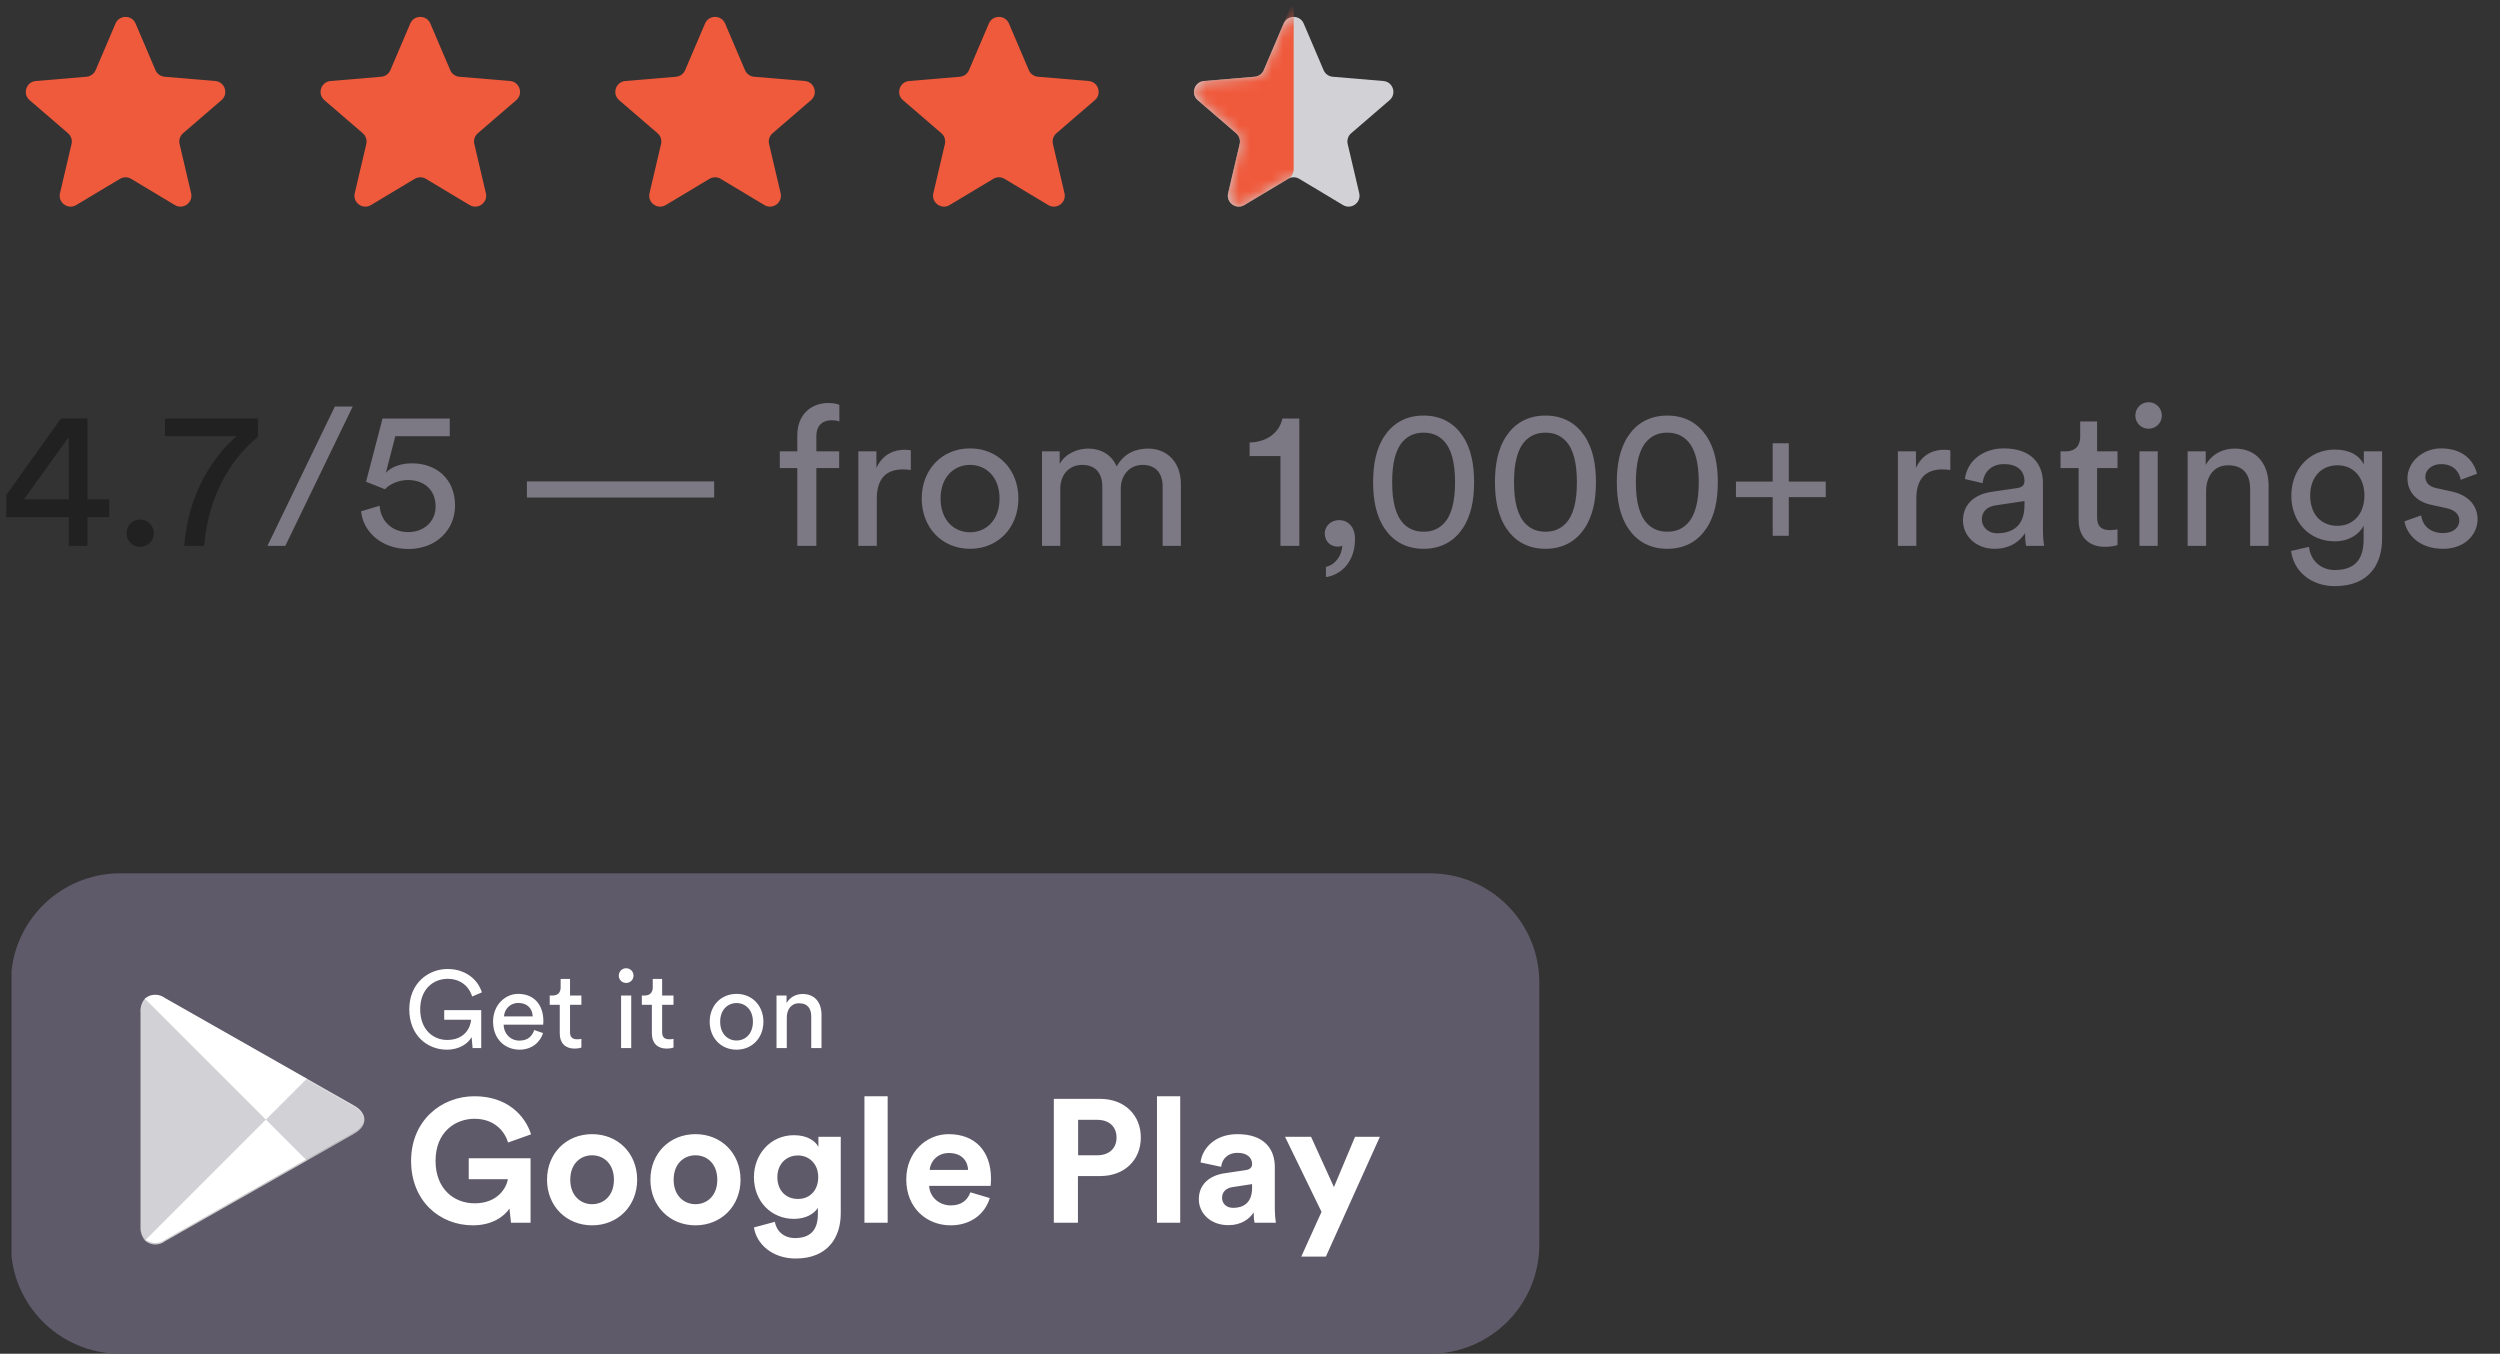 <?xml version="1.0" encoding="UTF-8"?> <svg xmlns="http://www.w3.org/2000/svg" width="229" height="124" viewBox="0 0 229 124" fill="none"><rect x="0" y="0" width="229" height="124" fill="#333333" stroke="none"/><g clip-path="url(#clip0_1038_222)"><path d="M1 90C1 84.477 5.477 80 11 80H131C136.523 80 141 84.477 141 90V114C141 119.523 136.523 124 131 124H11C5.477 124 1 119.523 1 114V90Z" fill="#5F5A69"></path><path d="M44.08 96V92.53H40.69V93.41H43.15C43.11 94.14 42.54 95.26 40.96 95.26C39.69 95.26 38.49 94.33 38.49 92.45C38.49 90.57 39.73 89.66 41 89.66C42.1 89.66 42.93 90.26 43.25 91.28L44.14 90.9C43.73 89.62 42.54 88.76 41 88.76C39.25 88.76 37.49 90.05 37.49 92.45C37.49 94.85 39.15 96.15 40.93 96.15C42.12 96.15 42.89 95.56 43.2 95L43.29 96H44.08ZM46.165 93.1C46.205 92.48 46.685 91.87 47.475 91.87C48.325 91.87 48.775 92.41 48.795 93.1H46.165ZM48.935 94.35C48.755 94.89 48.365 95.32 47.585 95.32C46.775 95.32 46.155 94.72 46.135 93.86H49.755C49.765 93.8 49.775 93.68 49.775 93.56C49.775 92.06 48.945 91.04 47.465 91.04C46.255 91.04 45.165 92.07 45.165 93.58C45.165 95.21 46.295 96.15 47.585 96.15C48.705 96.15 49.475 95.48 49.745 94.63L48.935 94.35ZM52.215 89.67H51.355V90.45C51.355 90.87 51.135 91.19 50.614 91.19H50.355V92.04H51.275V94.68C51.275 95.55 51.794 96.05 52.614 96.05C52.934 96.05 53.175 95.99 53.255 95.96V95.16C53.175 95.18 53.005 95.2 52.885 95.2C52.395 95.2 52.215 94.98 52.215 94.54V92.04H53.255V91.19H52.215V89.67ZM57.821 96V91.19H56.891V96H57.821ZM56.681 89.37C56.681 89.74 56.981 90.04 57.351 90.04C57.731 90.04 58.031 89.74 58.031 89.37C58.031 88.99 57.731 88.69 57.351 88.69C56.981 88.69 56.681 88.99 56.681 89.37ZM60.652 89.67H59.792V90.45C59.792 90.87 59.572 91.19 59.052 91.19H58.792V92.04H59.712V94.68C59.712 95.55 60.232 96.05 61.052 96.05C61.372 96.05 61.612 95.99 61.692 95.96V95.16C61.612 95.18 61.442 95.2 61.322 95.2C60.832 95.2 60.652 94.98 60.652 94.54V92.04H61.692V91.19H60.652V89.67ZM67.468 95.31C66.668 95.31 65.968 94.71 65.968 93.59C65.968 92.48 66.668 91.88 67.468 91.88C68.268 91.88 68.968 92.48 68.968 93.59C68.968 94.71 68.268 95.31 67.468 95.31ZM67.468 91.04C66.028 91.04 65.008 92.13 65.008 93.59C65.008 95.06 66.028 96.15 67.468 96.15C68.908 96.15 69.928 95.06 69.928 93.59C69.928 92.13 68.908 91.04 67.468 91.04ZM72.069 93.22C72.069 92.49 72.449 91.9 73.189 91.9C74.029 91.9 74.309 92.44 74.309 93.11V96H75.249V92.95C75.249 91.88 74.679 91.05 73.529 91.05C72.969 91.05 72.399 91.28 72.049 91.88V91.19H71.129V96H72.069V93.22Z" fill="white"></path><path d="M48.6 112V106.096H42.936V108.016H46.52C46.392 108.816 45.576 110.224 43.48 110.224C41.576 110.224 39.896 108.896 39.896 106.336C39.896 103.648 41.752 102.48 43.464 102.48C45.304 102.48 46.248 103.648 46.536 104.656L48.648 103.904C48.088 102.16 46.44 100.416 43.464 100.416C40.392 100.416 37.656 102.672 37.656 106.336C37.656 110 40.264 112.24 43.32 112.24C45.032 112.24 46.152 111.472 46.664 110.704L46.808 112H48.6ZM54.236 110.304C53.196 110.304 52.236 109.536 52.236 108.064C52.236 106.576 53.196 105.824 54.236 105.824C55.276 105.824 56.236 106.576 56.236 108.064C56.236 109.552 55.276 110.304 54.236 110.304ZM54.236 103.888C51.884 103.888 50.108 105.632 50.108 108.064C50.108 110.48 51.884 112.24 54.236 112.24C56.588 112.24 58.364 110.48 58.364 108.064C58.364 105.632 56.588 103.888 54.236 103.888ZM63.705 110.304C62.665 110.304 61.705 109.536 61.705 108.064C61.705 106.576 62.665 105.824 63.705 105.824C64.745 105.824 65.705 106.576 65.705 108.064C65.705 109.552 64.745 110.304 63.705 110.304ZM63.705 103.888C61.353 103.888 59.577 105.632 59.577 108.064C59.577 110.48 61.353 112.24 63.705 112.24C66.057 112.24 67.833 110.48 67.833 108.064C67.833 105.632 66.057 103.888 63.705 103.888ZM69.061 112.432C69.285 113.936 70.725 115.28 72.885 115.28C75.846 115.28 77.013 113.312 77.013 111.152V104.128H74.966V105.056C74.694 104.528 73.974 103.984 72.725 103.984C70.566 103.984 69.061 105.744 69.061 107.824C69.061 110.032 70.629 111.648 72.725 111.648C73.862 111.648 74.597 111.152 74.918 110.64V111.216C74.918 112.736 74.165 113.408 72.822 113.408C71.814 113.408 71.126 112.784 70.981 111.92L69.061 112.432ZM73.094 109.824C71.99 109.824 71.206 109.056 71.206 107.824C71.206 106.608 72.037 105.84 73.094 105.84C74.118 105.84 74.95 106.608 74.95 107.824C74.95 109.04 74.181 109.824 73.094 109.824ZM81.31 112V100.416H79.182V112H81.31ZM85.159 107.168C85.207 106.448 85.815 105.616 86.919 105.616C88.135 105.616 88.647 106.384 88.679 107.168H85.159ZM88.887 109.216C88.631 109.92 88.087 110.416 87.095 110.416C86.039 110.416 85.159 109.664 85.111 108.624H90.743C90.743 108.592 90.775 108.272 90.775 107.968C90.775 105.44 89.319 103.888 86.887 103.888C84.871 103.888 83.015 105.52 83.015 108.032C83.015 110.688 84.919 112.24 87.079 112.24C89.015 112.24 90.263 111.104 90.663 109.744L88.887 109.216ZM98.755 105.824V102.576H100.499C101.603 102.576 102.275 103.2 102.275 104.208C102.275 105.184 101.603 105.824 100.499 105.824H98.755ZM100.771 107.728C103.011 107.728 104.499 106.256 104.499 104.192C104.499 102.144 103.011 100.656 100.771 100.656H96.531V112H98.739V107.728H100.771ZM108.107 112V100.416H105.979V112H108.107ZM109.812 109.856C109.812 111.088 110.836 112.224 112.516 112.224C113.684 112.224 114.436 111.68 114.836 111.056C114.836 111.36 114.868 111.792 114.916 112H116.868C116.82 111.728 116.772 111.168 116.772 110.752V106.88C116.772 105.296 115.844 103.888 113.348 103.888C111.236 103.888 110.1 105.248 109.972 106.48L111.86 106.88C111.924 106.192 112.436 105.6 113.364 105.6C114.26 105.6 114.692 106.064 114.692 106.624C114.692 106.896 114.548 107.12 114.1 107.184L112.164 107.472C110.852 107.664 109.812 108.448 109.812 109.856ZM112.964 110.64C112.276 110.64 111.94 110.192 111.94 109.728C111.94 109.12 112.372 108.816 112.916 108.736L114.692 108.464V108.816C114.692 110.208 113.86 110.64 112.964 110.64ZM121.452 115.104L126.396 104.128H124.124L122.188 108.736L120.092 104.128H117.708L121.052 111.008L119.196 115.104H121.452Z" fill="white"></path><path d="M13.28 91.48C12.991 91.828 12.844 92.273 12.871 92.725V112.387C12.844 112.838 12.991 113.283 13.28 113.631L13.342 113.693L24.356 102.689V102.431L13.342 91.418L13.28 91.48Z" fill="#D2D1D5"></path><path d="M28 106.36L24.355 102.689V102.431L28 98.751L28.08 98.796L32.444 101.276C33.689 101.978 33.689 103.133 32.444 103.844L28.098 106.316L28 106.36Z" fill="#D2D1D5"></path><path d="M28.107 106.307L24.356 102.556L13.28 113.631C13.804 114.091 14.58 114.114 15.129 113.684L28.116 106.307" fill="white"></path><path d="M28.107 98.805L15.12 91.427C14.571 90.998 13.794 91.02 13.271 91.48L24.355 102.556L28.107 98.805Z" fill="white"></path><path opacity="0.2" d="M28 106.227L15.12 113.56C14.593 113.954 13.87 113.954 13.342 113.56L13.28 113.622L13.342 113.684C13.869 114.082 14.594 114.082 15.12 113.684L28.107 106.307L28 106.227Z" fill="black"></path><path opacity="0.12" fill-rule="evenodd" clip-rule="evenodd" d="M28 106.227L32.445 103.711C32.904 103.484 33.232 103.058 33.334 102.556C33.288 103.111 32.949 103.599 32.445 103.836L28.08 106.307L28 106.227ZM12.869 112.435C12.884 112.826 13.028 113.204 13.28 113.507L13.342 113.578L13.28 113.64C12.999 113.303 12.853 112.873 12.869 112.435ZM12.869 112.435C12.87 112.422 12.871 112.409 12.871 112.396V112.262C12.868 112.32 12.867 112.378 12.869 112.435Z" fill="black"></path><path opacity="0.25" d="M15.12 91.551L32.444 101.4C32.904 101.627 33.232 102.053 33.333 102.556C33.288 102.001 32.949 101.512 32.444 101.276L15.12 91.427C13.876 90.724 12.862 91.311 12.862 92.733V92.867C12.889 91.436 13.884 90.849 15.12 91.551Z" fill="white"></path></g><path d="M0.576 47.372H6.3V50H8.01V47.372H10.008V45.734H8.01V38.336H5.58L0.576 45.338V47.372ZM6.3 45.734H2.196L6.3 40.028V45.734ZM11.59 48.848C11.59 49.55 12.13 50.09 12.832 50.09C13.534 50.09 14.092 49.55 14.092 48.848C14.092 48.146 13.534 47.588 12.832 47.588C12.13 47.588 11.59 48.146 11.59 48.848ZM23.626 38.336H15.112V39.956H21.682C21.682 39.956 17.398 43.214 16.876 50H18.694C19.252 43.826 22.546 40.892 23.626 40.028V38.336Z" fill="#212121"></path><path d="M32.31 37.238H30.672L24.498 50H26.136L32.31 37.238ZM33.079 46.832C33.241 48.668 34.915 50.288 37.399 50.288C39.991 50.288 41.683 48.506 41.683 46.31C41.683 43.898 40.009 42.44 37.723 42.44C36.805 42.44 35.869 42.728 35.347 43.304L36.211 39.956H41.197V38.336H35.041L33.529 44.132C34.123 44.348 34.645 44.582 35.257 44.816C35.761 44.294 36.553 43.97 37.381 43.97C38.731 43.97 39.901 44.78 39.901 46.382C39.901 47.822 38.785 48.74 37.399 48.74C35.941 48.74 34.879 47.768 34.771 46.328L33.079 46.832ZM65.417 45.572V44.096H48.263V45.572H65.417ZM76.867 42.872V41.342H74.778V39.974C74.778 38.786 75.552 38.498 76.147 38.498C76.579 38.498 76.794 38.57 76.885 38.606V37.094C76.812 37.04 76.453 36.914 75.876 36.914C74.311 36.914 73.032 37.958 73.032 39.884V41.342H71.43V42.872H73.032V50H74.778V42.872H76.867ZM83.43 41.252C83.34 41.234 83.106 41.198 82.872 41.198C81.99 41.198 80.91 41.522 80.28 42.854V41.342H78.624V50H80.316V45.662C80.316 43.754 81.27 42.998 82.692 42.998C82.926 42.998 83.178 43.016 83.43 43.052V41.252ZM88.857 48.758C87.417 48.758 86.157 47.678 86.157 45.662C86.157 43.664 87.417 42.584 88.857 42.584C90.297 42.584 91.557 43.664 91.557 45.662C91.557 47.678 90.297 48.758 88.857 48.758ZM88.857 41.072C86.265 41.072 84.429 43.034 84.429 45.662C84.429 48.308 86.265 50.27 88.857 50.27C91.449 50.27 93.285 48.308 93.285 45.662C93.285 43.034 91.449 41.072 88.857 41.072ZM97.12 50V44.78C97.12 43.484 97.93 42.584 99.136 42.584C100.432 42.584 100.972 43.448 100.972 44.564V50H102.664V44.762C102.664 43.52 103.474 42.584 104.662 42.584C105.94 42.584 106.498 43.43 106.498 44.564V50H108.172V44.384C108.172 42.116 106.696 41.09 105.184 41.09C104.086 41.09 102.97 41.486 102.286 42.728C101.818 41.612 100.774 41.09 99.694 41.09C98.686 41.09 97.606 41.54 97.066 42.494V41.342H95.446V50H97.12ZM119.017 50V38.336H117.469C117.199 39.596 116.083 40.496 114.463 40.532V41.774H117.289V50H119.017ZM121.348 48.848C121.348 49.622 121.888 50.072 122.554 50.072C122.752 50.072 122.896 50.018 122.95 49.982C122.932 50.846 122.338 51.728 121.456 51.926V52.862C122.572 52.718 124.12 51.728 124.12 49.352C124.12 48.218 123.436 47.642 122.662 47.642C121.906 47.642 121.348 48.2 121.348 48.848ZM127.522 44.168C127.522 42.386 127.846 41.126 128.548 40.388C128.998 39.92 129.574 39.632 130.402 39.632C131.23 39.632 131.806 39.92 132.256 40.388C132.958 41.126 133.282 42.386 133.282 44.168C133.282 45.95 132.958 47.21 132.256 47.948C131.806 48.416 131.23 48.704 130.402 48.704C129.574 48.704 128.998 48.416 128.548 47.948C127.846 47.21 127.522 45.95 127.522 44.168ZM125.776 44.168C125.776 45.77 126.046 47.246 126.82 48.398C127.576 49.532 128.746 50.27 130.402 50.27C132.058 50.27 133.228 49.532 133.984 48.398C134.758 47.246 135.028 45.77 135.028 44.168C135.028 42.566 134.758 41.09 133.984 39.938C133.228 38.804 132.058 38.066 130.402 38.066C128.746 38.066 127.576 38.804 126.82 39.938C126.046 41.09 125.776 42.566 125.776 44.168ZM138.684 44.168C138.684 42.386 139.008 41.126 139.71 40.388C140.16 39.92 140.736 39.632 141.564 39.632C142.392 39.632 142.968 39.92 143.418 40.388C144.12 41.126 144.444 42.386 144.444 44.168C144.444 45.95 144.12 47.21 143.418 47.948C142.968 48.416 142.392 48.704 141.564 48.704C140.736 48.704 140.16 48.416 139.71 47.948C139.008 47.21 138.684 45.95 138.684 44.168ZM136.938 44.168C136.938 45.77 137.208 47.246 137.982 48.398C138.738 49.532 139.908 50.27 141.564 50.27C143.22 50.27 144.39 49.532 145.146 48.398C145.92 47.246 146.19 45.77 146.19 44.168C146.19 42.566 145.92 41.09 145.146 39.938C144.39 38.804 143.22 38.066 141.564 38.066C139.908 38.066 138.738 38.804 137.982 39.938C137.208 41.09 136.938 42.566 136.938 44.168ZM149.846 44.168C149.846 42.386 150.17 41.126 150.872 40.388C151.322 39.92 151.898 39.632 152.726 39.632C153.554 39.632 154.13 39.92 154.58 40.388C155.282 41.126 155.606 42.386 155.606 44.168C155.606 45.95 155.282 47.21 154.58 47.948C154.13 48.416 153.554 48.704 152.726 48.704C151.898 48.704 151.322 48.416 150.872 47.948C150.17 47.21 149.846 45.95 149.846 44.168ZM148.1 44.168C148.1 45.77 148.37 47.246 149.144 48.398C149.9 49.532 151.07 50.27 152.726 50.27C154.382 50.27 155.552 49.532 156.308 48.398C157.082 47.246 157.352 45.77 157.352 44.168C157.352 42.566 157.082 41.09 156.308 39.938C155.552 38.804 154.382 38.066 152.726 38.066C151.07 38.066 149.9 38.804 149.144 39.938C148.37 41.09 148.1 42.566 148.1 44.168ZM159.011 44.114V45.536H162.377V49.082H163.853V45.536H167.237V44.114H163.853V40.604H162.377V44.114H159.011ZM178.651 41.252C178.561 41.234 178.327 41.198 178.093 41.198C177.211 41.198 176.131 41.522 175.501 42.854V41.342H173.845V50H175.537V45.662C175.537 43.754 176.491 42.998 177.913 42.998C178.147 42.998 178.399 43.016 178.651 43.052V41.252ZM179.808 47.678C179.808 49.046 180.942 50.27 182.706 50.27C184.254 50.27 185.118 49.442 185.496 48.83C185.496 49.46 185.55 49.784 185.586 50H187.242C187.206 49.784 187.134 49.334 187.134 48.578V44.24C187.134 42.548 186.126 41.072 183.534 41.072C181.662 41.072 180.168 42.224 179.988 43.88L181.608 44.258C181.716 43.25 182.382 42.512 183.57 42.512C184.884 42.512 185.442 43.214 185.442 44.06C185.442 44.366 185.298 44.636 184.776 44.708L182.436 45.05C180.942 45.266 179.808 46.13 179.808 47.678ZM182.94 48.848C182.076 48.848 181.536 48.236 181.536 47.588C181.536 46.814 182.076 46.4 182.796 46.292L185.442 45.896V46.292C185.442 48.182 184.326 48.848 182.94 48.848ZM192.093 38.606H190.545V40.01C190.545 40.766 190.149 41.342 189.213 41.342H188.745V42.872H190.401V47.624C190.401 49.19 191.337 50.09 192.813 50.09C193.389 50.09 193.821 49.982 193.965 49.928V48.488C193.821 48.524 193.515 48.56 193.299 48.56C192.417 48.56 192.093 48.164 192.093 47.372V42.872H193.965V41.342H192.093V38.606ZM197.649 50V41.342H195.975V50H197.649ZM195.597 38.066C195.597 38.732 196.137 39.272 196.803 39.272C197.487 39.272 198.027 38.732 198.027 38.066C198.027 37.382 197.487 36.842 196.803 36.842C196.137 36.842 195.597 37.382 195.597 38.066ZM202.08 44.996C202.08 43.682 202.764 42.62 204.096 42.62C205.608 42.62 206.112 43.592 206.112 44.798V50H207.804V44.51C207.804 42.584 206.778 41.09 204.708 41.09C203.7 41.09 202.674 41.504 202.044 42.584V41.342H200.388V50H202.08V44.996ZM209.866 50.468C210.082 52.322 211.702 53.69 213.862 53.69C217.12 53.69 218.2 51.548 218.2 49.352V41.342H216.526V42.548C216.094 41.684 215.194 41.18 213.862 41.18C211.486 41.18 209.884 43.052 209.884 45.392C209.884 47.84 211.558 49.586 213.862 49.586C215.158 49.586 216.094 48.956 216.508 48.164V49.406C216.508 51.278 215.68 52.214 213.862 52.214C212.548 52.214 211.63 51.296 211.504 50.09L209.866 50.468ZM214.114 48.164C212.584 48.164 211.612 47.084 211.612 45.392C211.612 43.718 212.62 42.62 214.114 42.62C215.572 42.62 216.58 43.718 216.58 45.392C216.58 47.066 215.572 48.164 214.114 48.164ZM220.252 47.75C220.396 48.74 221.404 50.27 223.78 50.27C225.922 50.27 226.948 48.812 226.948 47.588C226.948 46.31 226.12 45.356 224.554 45.014L223.15 44.708C222.484 44.564 222.16 44.186 222.16 43.664C222.16 43.07 222.736 42.512 223.6 42.512C224.968 42.512 225.328 43.502 225.4 43.952L226.894 43.394C226.714 42.62 225.976 41.072 223.6 41.072C221.908 41.072 220.522 42.332 220.522 43.808C220.522 45.032 221.332 45.95 222.682 46.238L224.158 46.562C224.878 46.724 225.274 47.138 225.274 47.678C225.274 48.29 224.752 48.83 223.798 48.83C222.574 48.83 221.89 48.11 221.782 47.21L220.252 47.75Z" fill="#7C7884"></path><path d="M10.986 16.382C11.302 16.192 11.698 16.192 12.015 16.382L16.018 18.783C16.776 19.238 17.708 18.558 17.506 17.697L16.448 13.191C16.363 12.828 16.486 12.447 16.769 12.204L20.287 9.175C20.959 8.597 20.602 7.495 19.719 7.421L15.076 7.03C14.707 6.998 14.386 6.766 14.241 6.425L12.42 2.157C12.074 1.346 10.926 1.346 10.58 2.157L8.76 6.425C8.614 6.766 8.293 6.998 7.924 7.03L3.282 7.421C2.398 7.495 2.041 8.597 2.713 9.175L6.231 12.204C6.514 12.447 6.638 12.828 6.553 13.191L5.495 17.697C5.292 18.558 6.224 19.238 6.982 18.783L10.986 16.382Z" fill="#F05A3C"></path><path d="M37.986 16.382C38.302 16.192 38.698 16.192 39.015 16.382L43.018 18.783C43.776 19.238 44.708 18.558 44.506 17.697L43.448 13.191C43.362 12.828 43.486 12.447 43.769 12.204L47.287 9.175C47.959 8.597 47.602 7.495 46.719 7.421L42.077 7.03C41.708 6.998 41.386 6.766 41.241 6.425L39.42 2.157C39.074 1.346 37.926 1.346 37.58 2.157L35.76 6.425C35.614 6.766 35.293 6.998 34.924 7.03L30.282 7.421C29.398 7.495 29.041 8.597 29.713 9.175L33.231 12.204C33.514 12.447 33.638 12.828 33.553 13.191L32.495 17.697C32.292 18.558 33.224 19.238 33.982 18.783L37.986 16.382Z" fill="#F05A3C"></path><path d="M64.986 16.382C65.302 16.192 65.698 16.192 66.015 16.382L70.018 18.783C70.776 19.238 71.708 18.558 71.506 17.697L70.448 13.191C70.362 12.828 70.486 12.447 70.769 12.204L74.287 9.175C74.959 8.597 74.602 7.495 73.719 7.421L69.076 7.03C68.707 6.998 68.386 6.766 68.241 6.425L66.42 2.157C66.074 1.346 64.926 1.346 64.58 2.157L62.76 6.425C62.614 6.766 62.293 6.998 61.924 7.03L57.282 7.421C56.398 7.495 56.041 8.597 56.713 9.175L60.231 12.204C60.514 12.447 60.638 12.828 60.553 13.191L59.495 17.697C59.292 18.558 60.224 19.238 60.982 18.783L64.986 16.382Z" fill="#F05A3C"></path><path d="M90.986 16.382C91.302 16.192 91.698 16.192 92.015 16.382L96.018 18.783C96.776 19.238 97.708 18.558 97.506 17.697L96.448 13.191C96.362 12.828 96.486 12.447 96.769 12.204L100.287 9.175C100.959 8.597 100.602 7.495 99.719 7.421L95.076 7.03C94.707 6.998 94.386 6.766 94.241 6.425L92.42 2.157C92.074 1.346 90.926 1.346 90.58 2.157L88.76 6.425C88.614 6.766 88.293 6.998 87.924 7.03L83.281 7.421C82.398 7.495 82.041 8.597 82.713 9.175L86.231 12.204C86.514 12.447 86.638 12.828 86.553 13.191L85.495 17.697C85.293 18.558 86.224 19.238 86.982 18.783L90.986 16.382Z" fill="#F05A3C"></path><path d="M117.986 16.382C118.302 16.192 118.698 16.192 119.015 16.382L123.018 18.783C123.776 19.238 124.708 18.558 124.506 17.697L123.448 13.191C123.363 12.828 123.486 12.447 123.769 12.204L127.287 9.175C127.959 8.597 127.602 7.495 126.719 7.421L122.076 7.03C121.708 6.998 121.386 6.766 121.241 6.425L119.42 2.157C119.074 1.346 117.926 1.346 117.58 2.157L115.76 6.425C115.614 6.766 115.293 6.998 114.924 7.03L110.282 7.421C109.398 7.495 109.041 8.597 109.713 9.175L113.231 12.204C113.514 12.447 113.638 12.828 113.553 13.191L112.495 17.697C112.292 18.558 113.224 19.238 113.982 18.783L117.986 16.382Z" fill="#D2D1D5"></path><mask id="mask0_1038_222" style="mask-type:alpha" maskUnits="userSpaceOnUse" x="109" y="1" width="19" height="18"><path d="M117.986 16.382C118.302 16.192 118.698 16.192 119.015 16.382L123.018 18.783C123.776 19.238 124.708 18.558 124.506 17.697L123.448 13.191C123.363 12.828 123.486 12.447 123.769 12.204L127.287 9.175C127.959 8.597 127.602 7.495 126.719 7.421L122.076 7.03C121.708 6.998 121.386 6.766 121.241 6.425L119.42 2.157C119.074 1.346 117.926 1.346 117.58 2.157L115.76 6.425C115.614 6.766 115.293 6.998 114.924 7.03L110.282 7.421C109.398 7.495 109.041 8.597 109.713 9.175L113.231 12.204C113.514 12.447 113.638 12.828 113.553 13.191L112.495 17.697C112.292 18.558 113.224 19.238 113.982 18.783L117.986 16.382Z" fill="white"></path></mask><g mask="url(#mask0_1038_222)"><path d="M118.015 16.365C118.316 16.184 118.5 15.858 118.5 15.507V0L115.76 6.425C115.614 6.766 115.293 6.998 114.924 7.03L110.282 7.421C109.398 7.495 109.041 8.597 109.713 9.175L113.231 12.204C113.514 12.447 113.638 12.828 113.553 13.191L112.495 17.697C112.292 18.558 113.224 19.238 113.982 18.783L118.015 16.365Z" fill="#F05A3C"></path></g><defs><clipPath id="clip0_1038_222"><rect width="147.742" height="44" fill="white" transform="translate(1.055 80)"></rect></clipPath></defs></svg> 